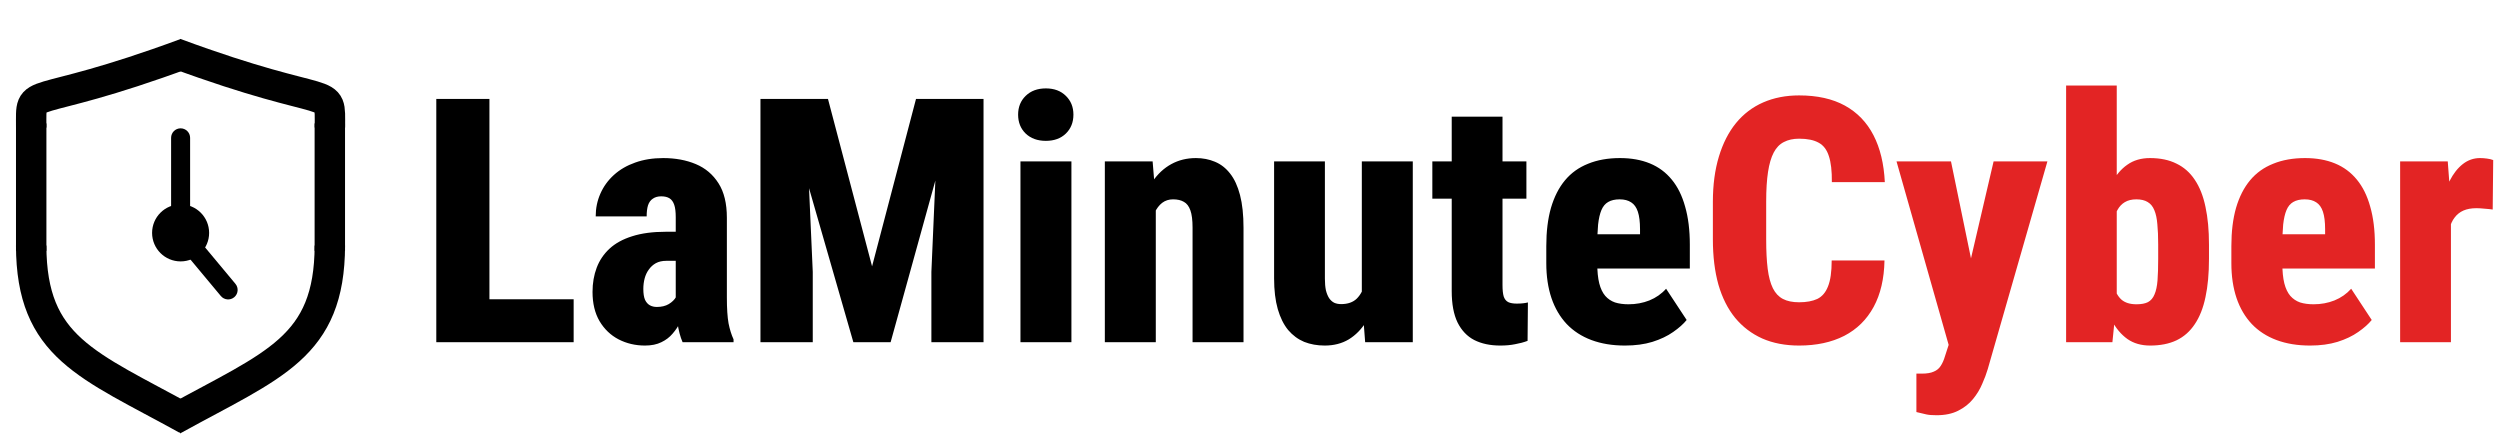 <svg width="263" height="47" viewBox="0 0 263 47" fill="none" xmlns="http://www.w3.org/2000/svg">
<path d="M60.348 31.482V36H49.643V31.482H60.348ZM51.488 10.406V36H45.898V10.406H51.488ZM71.088 31.412V22.852C71.088 22.289 71.035 21.855 70.93 21.551C70.824 21.234 70.66 21.006 70.438 20.865C70.215 20.725 69.922 20.654 69.559 20.654C69.207 20.654 68.914 20.736 68.68 20.9C68.445 21.053 68.275 21.287 68.17 21.604C68.076 21.908 68.029 22.295 68.029 22.764H62.668C62.668 21.908 62.832 21.111 63.16 20.373C63.488 19.623 63.963 18.967 64.584 18.404C65.205 17.842 65.949 17.408 66.816 17.104C67.695 16.787 68.68 16.629 69.769 16.629C71.047 16.629 72.189 16.84 73.197 17.262C74.205 17.684 75.002 18.357 75.588 19.283C76.174 20.197 76.467 21.404 76.467 22.904V31.289C76.467 32.449 76.525 33.357 76.643 34.014C76.772 34.658 76.947 35.221 77.17 35.701V36H71.809C71.562 35.438 71.381 34.746 71.264 33.926C71.147 33.105 71.088 32.268 71.088 31.412ZM71.721 24.381L71.738 27.439H70.086C69.664 27.439 69.301 27.521 68.996 27.686C68.703 27.85 68.457 28.072 68.258 28.354C68.059 28.623 67.912 28.934 67.818 29.285C67.725 29.637 67.678 30.006 67.678 30.393C67.678 30.873 67.736 31.254 67.853 31.535C67.982 31.805 68.152 31.998 68.363 32.115C68.574 32.232 68.82 32.291 69.102 32.291C69.594 32.291 70.01 32.191 70.35 31.992C70.701 31.781 70.959 31.529 71.123 31.236C71.287 30.943 71.334 30.686 71.264 30.463L72.16 32.572C71.984 33.006 71.785 33.445 71.562 33.891C71.352 34.324 71.082 34.728 70.754 35.103C70.438 35.478 70.045 35.777 69.576 36C69.107 36.234 68.533 36.352 67.853 36.352C66.846 36.352 65.92 36.135 65.076 35.701C64.244 35.268 63.576 34.629 63.072 33.785C62.58 32.941 62.334 31.916 62.334 30.709C62.334 29.783 62.48 28.934 62.773 28.16C63.066 27.387 63.518 26.719 64.127 26.156C64.736 25.594 65.527 25.16 66.5 24.855C67.484 24.539 68.662 24.381 70.033 24.381H71.721ZM82.408 10.406H87.102L91.742 28.02L96.365 10.406H100.777L93.693 36H89.773L82.408 10.406ZM80 10.406H84.693L85.502 28.6V36H80V10.406ZM98.773 10.406H103.467V36H97.982V28.6L98.773 10.406ZM112.713 16.98V36H107.352V16.98H112.713ZM107.105 12.059C107.105 11.262 107.369 10.605 107.896 10.09C108.436 9.562 109.145 9.299 110.023 9.299C110.902 9.299 111.605 9.562 112.133 10.09C112.66 10.605 112.924 11.262 112.924 12.059C112.924 12.867 112.66 13.529 112.133 14.045C111.605 14.56 110.902 14.818 110.023 14.818C109.145 14.818 108.436 14.56 107.896 14.045C107.369 13.529 107.105 12.867 107.105 12.059ZM121.59 21.041V36H116.229V16.98H121.256L121.59 21.041ZM120.887 25.84L119.586 25.875C119.562 24.434 119.691 23.145 119.973 22.008C120.266 20.871 120.688 19.904 121.238 19.107C121.789 18.299 122.451 17.684 123.225 17.262C123.998 16.84 124.859 16.629 125.809 16.629C126.535 16.629 127.203 16.758 127.812 17.016C128.434 17.273 128.967 17.689 129.412 18.264C129.857 18.826 130.203 19.576 130.449 20.514C130.695 21.451 130.818 22.605 130.818 23.977V36H125.457V23.941C125.457 23.156 125.381 22.553 125.229 22.131C125.076 21.697 124.848 21.398 124.543 21.234C124.25 21.059 123.869 20.971 123.4 20.971C122.967 20.971 122.586 21.094 122.258 21.34C121.941 21.586 121.678 21.932 121.467 22.377C121.256 22.811 121.104 23.326 121.01 23.924C120.928 24.51 120.887 25.148 120.887 25.84ZM143.264 31.412V16.98H148.625V36H143.615L143.264 31.412ZM143.826 27.51L145.215 27.475C145.215 28.752 145.086 29.936 144.828 31.025C144.582 32.103 144.213 33.041 143.721 33.838C143.229 34.635 142.619 35.256 141.893 35.701C141.166 36.135 140.322 36.352 139.361 36.352C138.576 36.352 137.855 36.223 137.199 35.965C136.555 35.695 135.992 35.279 135.512 34.717C135.043 34.143 134.68 33.41 134.422 32.52C134.164 31.617 134.035 30.539 134.035 29.285V16.98H139.379V29.32C139.379 29.789 139.414 30.193 139.484 30.533C139.566 30.861 139.678 31.137 139.818 31.359C139.971 31.582 140.152 31.746 140.363 31.852C140.574 31.945 140.814 31.992 141.084 31.992C141.787 31.992 142.338 31.799 142.736 31.412C143.135 31.014 143.416 30.48 143.58 29.812C143.744 29.133 143.826 28.365 143.826 27.51ZM160.578 16.98V20.9H150.682V16.98H160.578ZM152.721 12.27H158.064V29.988C158.064 30.504 158.105 30.902 158.188 31.184C158.281 31.465 158.439 31.664 158.662 31.781C158.885 31.887 159.184 31.939 159.559 31.939C159.828 31.939 160.057 31.928 160.244 31.904C160.443 31.881 160.607 31.852 160.736 31.816L160.701 35.859C160.291 36.012 159.852 36.129 159.383 36.211C158.926 36.305 158.41 36.352 157.836 36.352C156.77 36.352 155.855 36.158 155.094 35.772C154.344 35.385 153.758 34.77 153.336 33.926C152.926 33.082 152.721 31.98 152.721 30.621V12.27ZM170.949 36.352C169.625 36.352 168.447 36.158 167.416 35.772C166.385 35.385 165.518 34.822 164.814 34.084C164.111 33.334 163.578 32.426 163.215 31.359C162.852 30.281 162.67 29.057 162.67 27.686V25.893C162.67 24.357 162.834 23.016 163.162 21.867C163.502 20.707 163.994 19.74 164.639 18.967C165.283 18.193 166.092 17.613 167.064 17.227C168.037 16.828 169.156 16.629 170.422 16.629C171.605 16.629 172.654 16.816 173.568 17.191C174.482 17.566 175.25 18.135 175.871 18.896C176.492 19.646 176.961 20.596 177.277 21.744C177.605 22.881 177.77 24.211 177.77 25.734V28.248H164.797V24.645H172.531V24.117C172.531 23.344 172.455 22.729 172.303 22.271C172.15 21.814 171.916 21.486 171.6 21.287C171.283 21.076 170.879 20.971 170.387 20.971C169.895 20.971 169.49 21.064 169.174 21.252C168.869 21.428 168.635 21.709 168.471 22.096C168.307 22.482 168.189 22.992 168.119 23.625C168.061 24.258 168.031 25.014 168.031 25.893V27.686C168.031 28.541 168.102 29.25 168.242 29.812C168.383 30.363 168.594 30.803 168.875 31.131C169.156 31.447 169.496 31.676 169.895 31.816C170.305 31.945 170.779 32.01 171.318 32.01C172.104 32.01 172.836 31.875 173.516 31.605C174.207 31.324 174.793 30.914 175.273 30.375L177.436 33.662C177.096 34.084 176.621 34.506 176.012 34.928C175.414 35.35 174.688 35.695 173.832 35.965C172.988 36.223 172.027 36.352 170.949 36.352Z" fill="black"/>
<path d="M192.693 27.404H198.248C198.213 29.326 197.832 30.955 197.105 32.291C196.379 33.627 195.348 34.641 194.012 35.332C192.676 36.012 191.094 36.352 189.266 36.352C187.812 36.352 186.523 36.105 185.398 35.613C184.273 35.109 183.318 34.383 182.533 33.434C181.76 32.484 181.174 31.318 180.775 29.936C180.389 28.553 180.195 26.971 180.195 25.189V21.217C180.195 19.447 180.406 17.865 180.828 16.471C181.25 15.076 181.848 13.904 182.621 12.955C183.406 11.994 184.361 11.268 185.486 10.775C186.611 10.283 187.871 10.037 189.266 10.037C191.176 10.037 192.781 10.395 194.082 11.109C195.383 11.824 196.385 12.861 197.088 14.221C197.791 15.58 198.189 17.227 198.283 19.16H192.711C192.723 17.988 192.617 17.074 192.395 16.418C192.184 15.75 191.826 15.281 191.322 15.012C190.818 14.73 190.133 14.59 189.266 14.59C188.645 14.59 188.111 14.707 187.666 14.941C187.221 15.164 186.863 15.533 186.594 16.049C186.324 16.564 186.125 17.244 185.996 18.088C185.867 18.932 185.803 19.963 185.803 21.182V25.189C185.803 26.408 185.855 27.439 185.961 28.283C186.066 29.115 186.248 29.795 186.506 30.322C186.764 30.838 187.115 31.213 187.561 31.447C188.006 31.682 188.574 31.799 189.266 31.799C190.039 31.799 190.678 31.682 191.182 31.447C191.686 31.201 192.061 30.762 192.307 30.129C192.564 29.496 192.693 28.588 192.693 27.404ZM205.807 33.785L209.727 16.98H215.387L209.111 38.83C208.971 39.31 208.777 39.826 208.531 40.377C208.297 40.94 207.975 41.473 207.564 41.977C207.154 42.48 206.633 42.891 206 43.207C205.379 43.523 204.623 43.682 203.732 43.682C203.252 43.682 202.889 43.652 202.643 43.594C202.408 43.547 202.062 43.465 201.605 43.348V39.305C201.723 39.305 201.816 39.305 201.887 39.305C201.969 39.305 202.068 39.305 202.186 39.305C202.713 39.305 203.129 39.234 203.434 39.094C203.75 38.965 203.996 38.76 204.172 38.478C204.348 38.209 204.494 37.875 204.611 37.477L205.807 33.785ZM205.244 16.98L208.021 30.445L208.654 36.369L205.068 36.527L199.514 16.98H205.244ZM217.355 9H222.682V31.447L222.225 36H217.355V9ZM232.385 25.717V27.229C232.385 28.775 232.262 30.117 232.016 31.254C231.781 32.391 231.406 33.34 230.891 34.102C230.387 34.863 229.742 35.432 228.957 35.807C228.184 36.17 227.264 36.352 226.197 36.352C225.26 36.352 224.463 36.123 223.807 35.666C223.15 35.197 222.605 34.553 222.172 33.732C221.738 32.9 221.387 31.934 221.117 30.832C220.848 29.73 220.643 28.535 220.502 27.246V25.717C220.643 24.451 220.842 23.268 221.1 22.166C221.369 21.064 221.721 20.098 222.154 19.266C222.588 18.434 223.133 17.789 223.789 17.332C224.445 16.863 225.242 16.629 226.18 16.629C227.258 16.629 228.184 16.822 228.957 17.209C229.742 17.584 230.387 18.152 230.891 18.914C231.406 19.676 231.781 20.625 232.016 21.762C232.262 22.898 232.385 24.217 232.385 25.717ZM227.041 27.229V25.717C227.041 24.885 227.012 24.176 226.953 23.59C226.906 22.992 226.801 22.5 226.637 22.113C226.484 21.727 226.25 21.439 225.934 21.252C225.629 21.064 225.23 20.971 224.738 20.971C224.258 20.971 223.854 21.07 223.525 21.27C223.209 21.457 222.951 21.732 222.752 22.096C222.553 22.447 222.406 22.881 222.312 23.396C222.23 23.9 222.189 24.469 222.189 25.102V27.844C222.178 28.711 222.242 29.455 222.383 30.076C222.535 30.697 222.799 31.178 223.174 31.518C223.549 31.846 224.076 32.01 224.756 32.01C225.271 32.01 225.676 31.934 225.969 31.781C226.273 31.617 226.502 31.348 226.654 30.973C226.818 30.598 226.924 30.105 226.971 29.496C227.018 28.875 227.041 28.119 227.041 27.229ZM243.02 36.352C241.695 36.352 240.518 36.158 239.486 35.772C238.455 35.385 237.588 34.822 236.885 34.084C236.182 33.334 235.648 32.426 235.285 31.359C234.922 30.281 234.74 29.057 234.74 27.686V25.893C234.74 24.357 234.904 23.016 235.232 21.867C235.572 20.707 236.064 19.74 236.709 18.967C237.354 18.193 238.162 17.613 239.135 17.227C240.107 16.828 241.227 16.629 242.492 16.629C243.676 16.629 244.725 16.816 245.639 17.191C246.553 17.566 247.32 18.135 247.941 18.896C248.562 19.646 249.031 20.596 249.348 21.744C249.676 22.881 249.84 24.211 249.84 25.734V28.248H236.867V24.645H244.602V24.117C244.602 23.344 244.525 22.729 244.373 22.271C244.221 21.814 243.986 21.486 243.67 21.287C243.354 21.076 242.949 20.971 242.457 20.971C241.965 20.971 241.561 21.064 241.244 21.252C240.939 21.428 240.705 21.709 240.541 22.096C240.377 22.482 240.26 22.992 240.189 23.625C240.131 24.258 240.102 25.014 240.102 25.893V27.686C240.102 28.541 240.172 29.25 240.312 29.812C240.453 30.363 240.664 30.803 240.945 31.131C241.227 31.447 241.566 31.676 241.965 31.816C242.375 31.945 242.85 32.01 243.389 32.01C244.174 32.01 244.906 31.875 245.586 31.605C246.277 31.324 246.863 30.914 247.344 30.375L249.506 33.662C249.166 34.084 248.691 34.506 248.082 34.928C247.484 35.35 246.758 35.695 245.902 35.965C245.059 36.223 244.098 36.352 243.02 36.352ZM257.838 21.463V36H252.494V16.98H257.504L257.838 21.463ZM262.285 16.84L262.232 22.043C262.01 22.008 261.729 21.979 261.389 21.955C261.049 21.92 260.762 21.902 260.527 21.902C259.988 21.902 259.531 21.984 259.156 22.148C258.781 22.312 258.471 22.559 258.225 22.887C257.979 23.203 257.797 23.602 257.68 24.082C257.562 24.562 257.504 25.113 257.504 25.734L256.555 25.207C256.555 23.941 256.648 22.787 256.836 21.744C257.035 20.701 257.322 19.799 257.697 19.037C258.084 18.275 258.547 17.684 259.086 17.262C259.625 16.84 260.229 16.629 260.896 16.629C261.131 16.629 261.377 16.646 261.635 16.682C261.904 16.717 262.121 16.77 262.285 16.84Z" fill="#E32424"/>
<line x1="18.646" y1="45.246" x2="19.354" y2="44.539" stroke="black"/>
<path d="M3.282 12.984L3.282 26.386" stroke="black" stroke-width="3.2"/>
<path d="M19.57 5.599C2.534 11.898 3.283 8.701 3.283 13.421" stroke="black" stroke-width="3.2"/>
<path d="M3.28 25.836C3.307 36.579 9.206 38.351 19.642 44.112" stroke="black" stroke-width="3.2"/>
<path d="M34.697 12.981V26.383" stroke="black" stroke-width="3.2"/>
<path d="M18.42 5.595C35.455 11.894 34.706 8.697 34.706 13.417" stroke="black" stroke-width="3.2"/>
<path d="M34.7 25.833C34.672 36.575 28.773 38.348 18.337 44.109" stroke="black" stroke-width="3.2"/>
<circle cx="19" cy="24.5" r="3" fill="black"/>
<path d="M20 14.5C20 13.948 19.552 13.5 19 13.5C18.448 13.5 18 13.948 18 14.5H20ZM19 14.5H18V24.5H19H20V14.5H19Z" fill="black"/>
<path d="M23.232 31.14C23.585 31.564 24.216 31.622 24.64 31.268C25.064 30.915 25.122 30.284 24.768 29.86L23.232 31.14ZM24 30.5L24.768 29.86L19.768 23.86L19 24.5L18.232 25.14L23.232 31.14L24 30.5Z" fill="black"/>
</svg>
